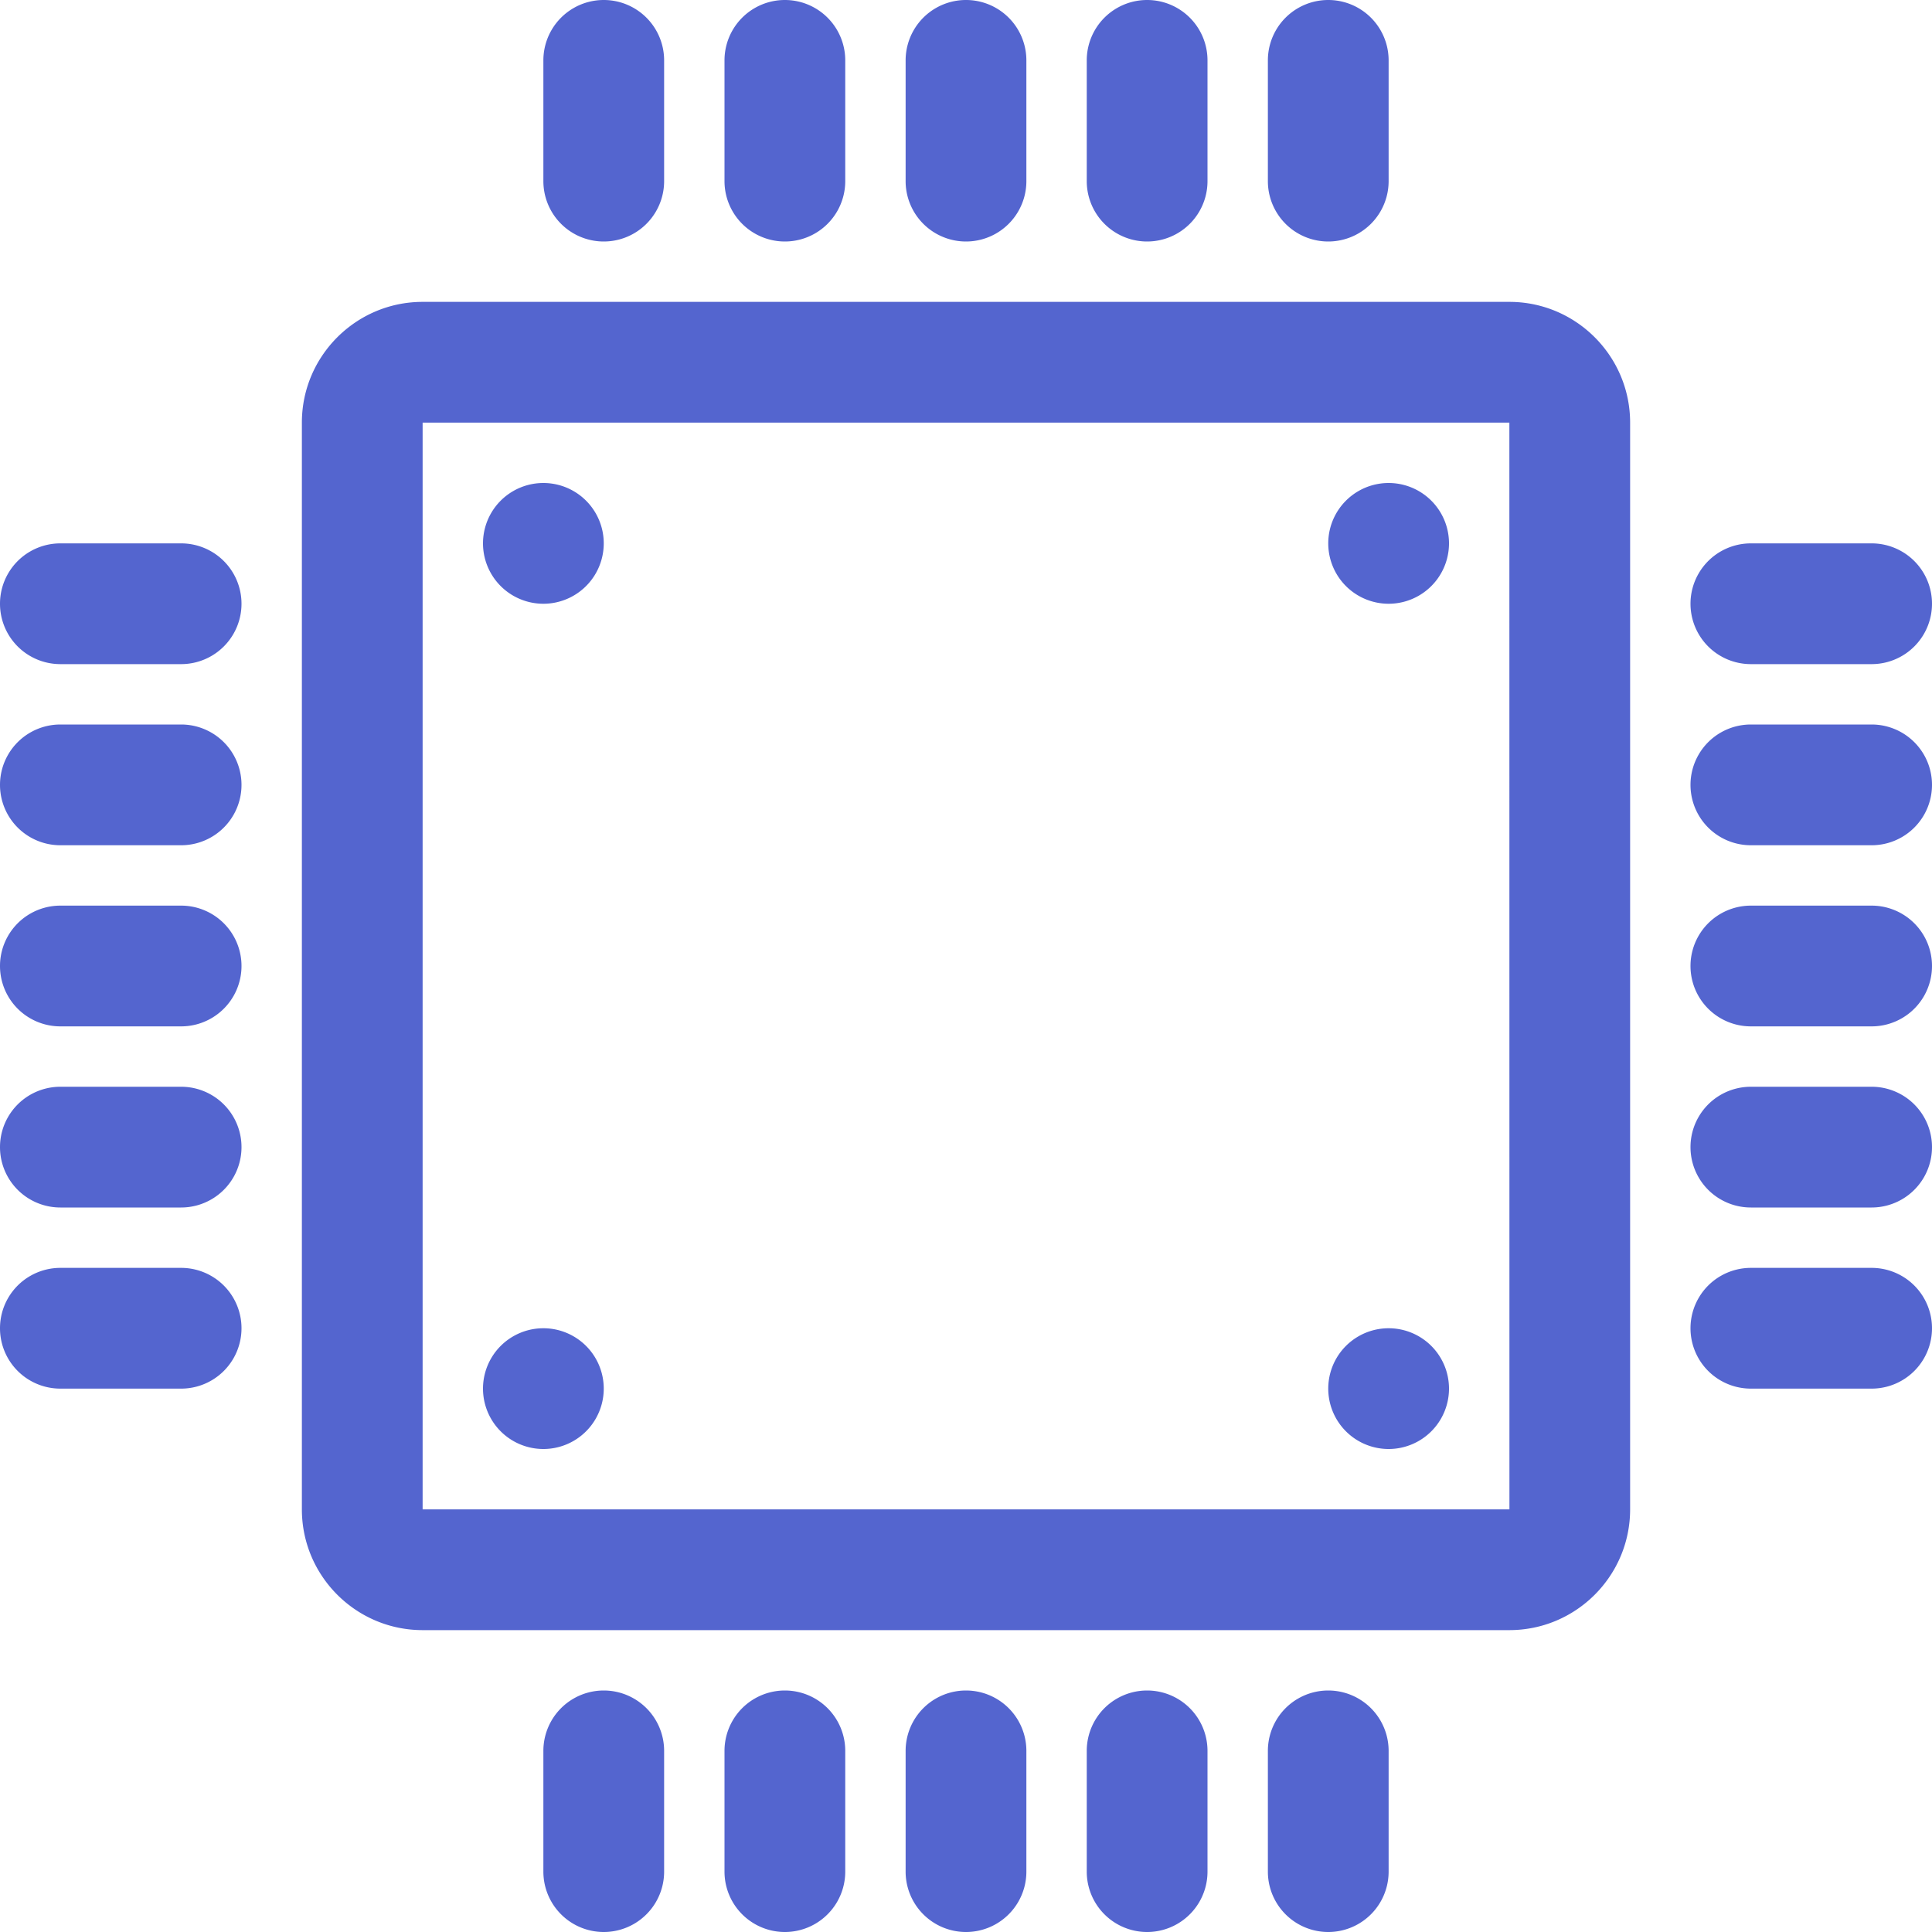 <?xml version="1.0" standalone="no"?><!DOCTYPE svg PUBLIC "-//W3C//DTD SVG 1.1//EN" "http://www.w3.org/Graphics/SVG/1.1/DTD/svg11.dtd"><svg t="1652786753924" class="icon" viewBox="0 0 1024 1024" version="1.1" xmlns="http://www.w3.org/2000/svg" p-id="9582" xmlns:xlink="http://www.w3.org/1999/xlink" width="128" height="128"><defs><style type="text/css">@font-face { font-family: feedback-iconfont; src: url("//at.alicdn.com/t/font_1031158_u69w8yhxdu.woff2?t=1630033759944") format("woff2"), url("//at.alicdn.com/t/font_1031158_u69w8yhxdu.woff?t=1630033759944") format("woff"), url("//at.alicdn.com/t/font_1031158_u69w8yhxdu.ttf?t=1630033759944") format("truetype"); }
</style></defs><path d="M160 224v576c0 35.296 28.704 64 64 64h576c35.296 0 64-28.704 64-64V224c0-35.296-28.704-64-64-64H224c-35.296 0-64 28.704-64 64z m640.032 576H224V224h576l0.032 576zM544 96V32a32 32 0 0 0-64 0v64a32 32 0 0 0 64 0zM448 96V32a32 32 0 0 0-64 0v64a32 32 0 0 0 64 0zM352 96V32a32 32 0 0 0-64 0v64a32 32 0 0 0 64 0zM640 96V32a32 32 0 0 0-64 0v64a32 32 0 0 0 64 0zM736 96V32a32 32 0 0 0-64 0v64a32 32 0 0 0 64 0zM480 928v64a32 32 0 0 0 64 0v-64a32 32 0 0 0-64 0zM384 928v64a32 32 0 0 0 64 0v-64a32 32 0 0 0-64 0zM288 928v64a32 32 0 0 0 64 0v-64a32 32 0 0 0-64 0zM576 928v64a32 32 0 0 0 64 0v-64a32 32 0 0 0-64 0zM672 928v64a32 32 0 0 0 64 0v-64a32 32 0 0 0-64 0zM992 480h-64a32 32 0 0 0 0 64h64a32 32 0 0 0 0-64zM992 384h-64a32 32 0 0 0 0 64h64a32 32 0 0 0 0-64zM992 288h-64a32 32 0 0 0 0 64h64a32 32 0 0 0 0-64zM992 576h-64a32 32 0 0 0 0 64h64a32 32 0 0 0 0-64zM992 672h-64a32 32 0 0 0 0 64h64a32 32 0 0 0 0-64zM32 544h64a32 32 0 0 0 0-64H32a32 32 0 0 0 0 64zM32 448h64a32 32 0 0 0 0-64H32a32 32 0 0 0 0 64zM32 352h64a32 32 0 0 0 0-64H32a32 32 0 0 0 0 64zM32 640h64a32 32 0 0 0 0-64H32a32 32 0 0 0 0 64zM96 736a32 32 0 0 0 0-64H32a32 32 0 0 0 0 64h64z" fill="#5465CF" p-id="9583"></path><path d="M288 288m-32 0a32 32 0 1 0 64 0 32 32 0 1 0-64 0Z" fill="#5465CF" p-id="9584"></path><path d="M736 288m-32 0a32 32 0 1 0 64 0 32 32 0 1 0-64 0Z" fill="#5465CF" p-id="9585"></path><path d="M736 736m-32 0a32 32 0 1 0 64 0 32 32 0 1 0-64 0Z" fill="#5465CF" p-id="9586"></path><path d="M288 736m-32 0a32 32 0 1 0 64 0 32 32 0 1 0-64 0Z" fill="#5465CF" p-id="9587"></path></svg>
